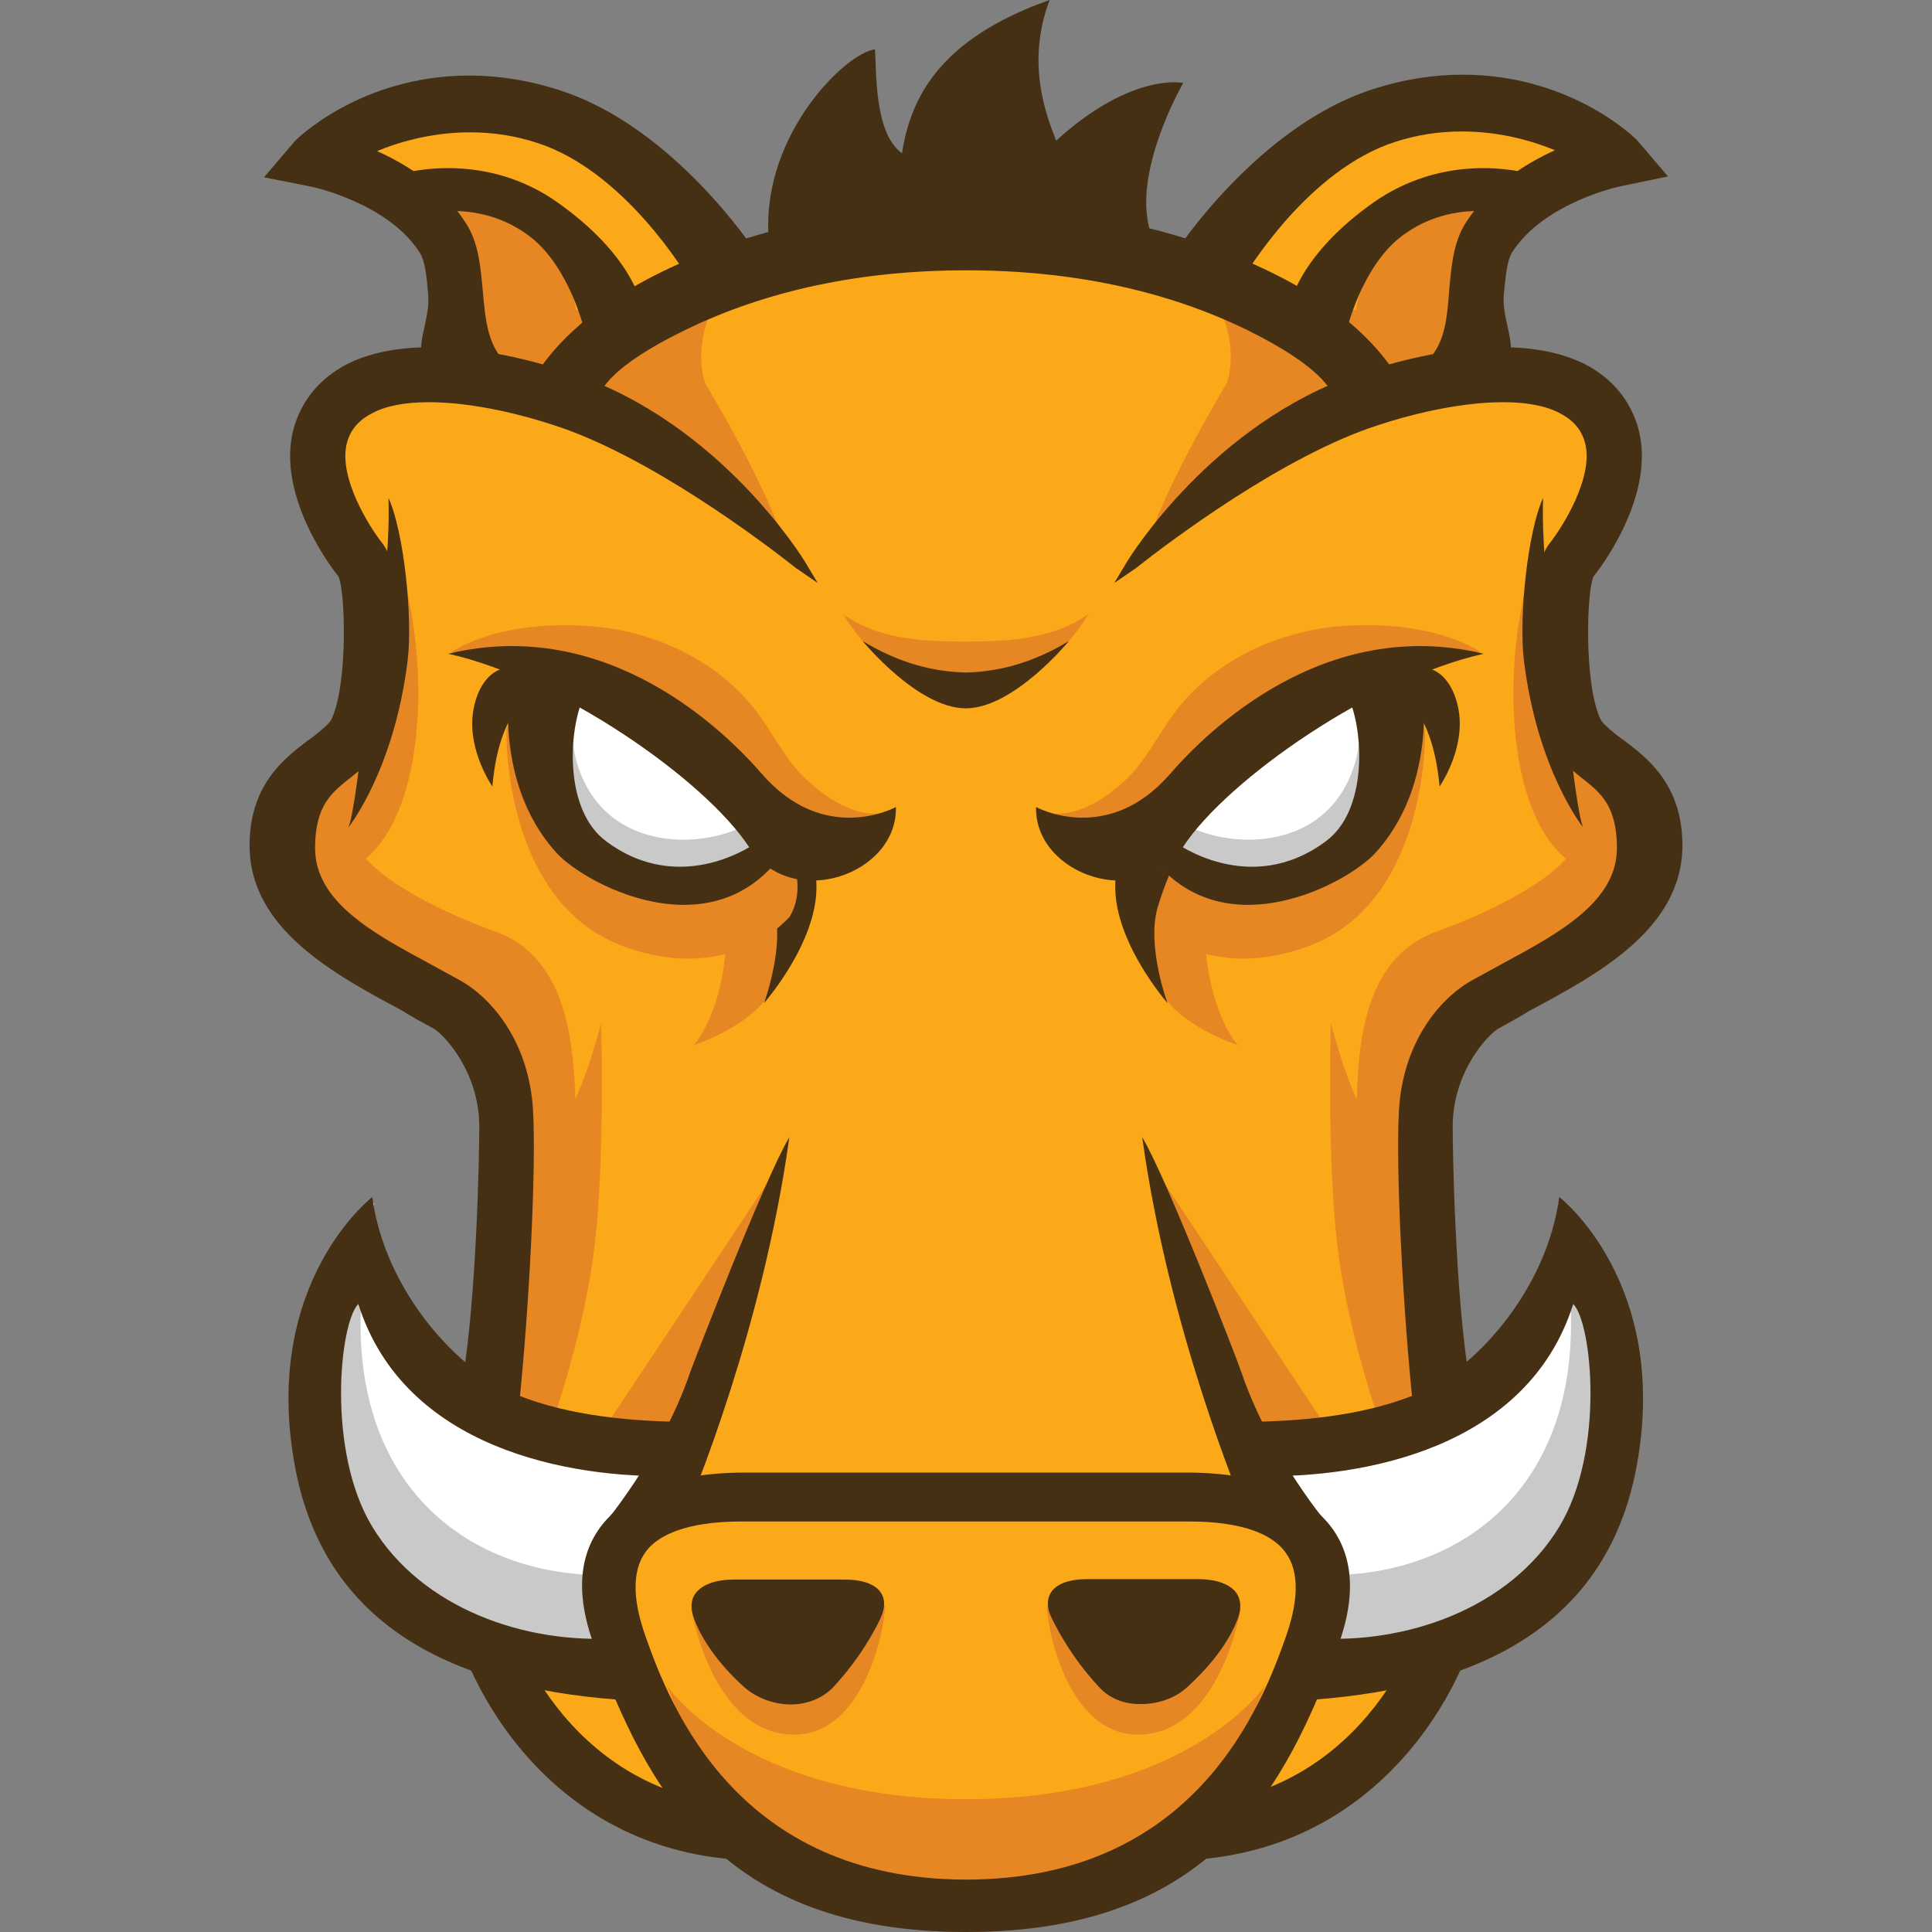 <?xml version="1.0" encoding="UTF-8"?>
<svg xmlns="http://www.w3.org/2000/svg" width="128" height="128" viewBox="0 0 128 128" fill="none">
  <rect x="0" y="0" width="128" height="128" fill="#808080" stroke="none"/>
  <g id="SkillItemImg" clip-path="url(#clip0_364_680)">
    <g id="gruntjs-icon 1">
      <g id="Group">
        <path id="Vector" d="M22.64 31.103C22.64 31.103 24.839 39.551 25.157 42.387C25.475 45.193 19.515 51.472 19.515 54.596C19.515 57.721 20.759 63.363 27.645 66.199C34.531 69.005 35.486 76.209 35.486 80.607C35.486 85.005 32.969 93.454 32.969 93.454C32.969 93.454 31.407 114.43 39.855 118.191C48.303 121.953 46.423 121.953 48.303 121.953C50.184 121.953 63.956 127.594 72.115 125.396C80.246 123.197 82.444 120.708 82.444 120.708C82.444 120.708 90.575 121.345 93.092 114.141C95.609 106.936 97.171 91.92 96.216 85.005C95.291 78.119 94.018 69.034 99.659 65.909C105.301 62.785 111.262 59.023 110.307 55.898C109.381 52.774 104.347 48.376 104.347 48.376C104.347 48.376 103.103 40.535 104.028 38.654C104.954 36.774 110.596 32.087 107.471 28.644C104.376 25.172 98.734 25.172 98.734 25.172L91.529 25.808C91.529 25.808 79.32 14.842 63.349 15.479C47.378 16.116 37.367 25.808 37.367 25.808C37.367 25.808 32.043 23.927 27.356 25.808C22.64 27.66 21.714 25.779 22.64 31.103Z" fill="#FBA919"></path>
        <path id="Vector_2" d="M51.255 77.743L40.491 93.945C39.797 94.987 45.034 95.045 45.034 95.045L51.255 77.743ZM54.206 58.069L51.312 65.215C50.213 67.906 45.96 69.237 45.96 69.237C45.96 69.237 48.159 66.922 48.159 61.106C48.159 58.647 51.312 57.692 51.312 57.692L54.206 58.069Z" fill="#E78724"></path>
        <path id="Vector_3" d="M53.511 56.391L49.634 56.13C49.634 56.13 50.618 57.895 51.283 60.152C52.007 62.727 50.618 66.459 50.618 66.459C50.618 66.459 55.797 60.586 53.511 56.391Z" fill="#463014"></path>
        <g id="Group_2">
          <path id="Vector_4" d="M52.325 60.73C52.325 60.73 48.506 65.302 41.388 62.727C34.271 60.181 33.548 51.067 33.548 48.492C33.548 45.946 47.03 51.038 48.882 52.137C50.676 53.237 54.148 57.606 52.325 60.73ZM25.475 12.007C25.475 12.007 32.043 10.734 36.412 14.206C40.781 17.649 42.054 20.398 42.054 20.398L34.676 26.242C34.676 26.242 31.117 24.593 30.018 19.848C28.918 15.103 29.671 12.904 25.475 12.007ZM32.882 61.743C32.882 61.743 21.367 57.779 23.537 53.758C25.736 49.736 23.971 47.566 23.971 47.566C23.971 47.566 17.548 52.369 19.197 57.461C20.209 60.586 21.888 62.871 31.175 67.211C35.631 75.486 32.101 90.358 32.303 90.445C32.651 90.56 38.553 87.522 38.148 73.606C38.032 69.323 37.685 63.508 32.882 61.743ZM47.985 19.125L36.528 24.998L39.132 26.3L38.755 26.937L41.417 28.152L51.949 35.935C50.618 31.826 46.712 25.374 46.712 25.374C46.712 25.374 45.613 22.423 47.985 19.125Z" fill="#E78724"></path>
          <path id="Vector_5" d="M64.043 119.204C49.2 119.204 44.166 111.653 44.166 111.653L46.481 117.294C47.349 119.754 56.723 127.334 64.014 127.334M45.786 106.56C45.786 106.56 47.146 114.922 52.614 114.922C57.273 114.922 58.633 107.862 58.633 106.416L45.786 106.56ZM36.672 93.974C37.164 92.644 38.871 87.233 39.421 82.314C40.087 76.412 39.826 67.79 39.826 67.79C39.826 67.79 38.379 73.432 37.077 74.358C35.804 75.255 33.432 81.475 33.432 81.475L31.551 93.801C33.229 94.119 34.647 93.135 36.672 93.974ZM23.45 57.374C23.45 57.374 26.546 56.275 27.472 49.533C28.398 42.792 26.372 36.947 26.372 36.947C26.372 36.947 26.546 46.235 25.475 48.087C24.376 49.91 23.479 50.459 22.206 52.832C20.904 55.204 22.727 56.651 23.45 57.374Z" fill="#E78724"></path>
        </g>
        <path id="Vector_6" d="M27.153 13.598L26.517 13.193C24.665 13.251 27.153 13.598 27.153 13.598Z" fill="#FDC168"></path>
        <path id="Vector_7" d="M50.502 17.128C50.502 17.128 47.58 16.637 46.133 14.467C44.687 12.268 40.549 7.899 33.953 7.841C27.356 7.783 20.846 9.606 20.846 9.606L26.546 13.194C27.153 13.165 28.195 13.194 29.931 13.251C37.077 13.483 38.177 20.543 38.177 20.543L63.349 17.071" fill="#FBA919"></path>
        <path id="Vector_8" d="M52.933 56.159C52.933 56.159 49.519 59.573 44.311 58.474C39.074 57.374 35.92 55.059 35.689 51.067C35.457 47.045 36.788 45.483 36.788 45.483C36.788 45.483 42.633 47.305 45.41 49.736C48.188 52.137 50.271 56.043 52.933 56.159Z" fill="white"></path>
        <path id="Vector_9" d="M48.824 54.944C48.824 54.944 45.873 56.304 42.575 55.204C38.264 53.758 37.974 49.273 37.974 49.273C37.974 49.273 35.312 57.056 42.748 58.56C48.709 59.747 52.238 56.304 52.238 56.304L48.824 54.944Z" fill="#C9C9C9"></path>
        <g id="Group_3">
          <path id="Vector_10" d="M50.907 15.479C50.589 8.796 56.057 3.501 57.967 3.269C58.083 4.398 57.851 8.796 59.761 10.155C60.311 6.568 62.162 2.604 69.54 0C67.949 4.195 69.338 7.696 69.974 9.316C75.009 4.745 78.394 5.497 78.394 5.497C78.394 5.497 74.893 11.515 76.253 15.479C66.155 14.698 50.965 16.55 50.907 15.479Z" fill="#463014"></path>
          <path id="Vector_11" d="M29.526 25.635C27.125 23.638 28.918 21.787 28.716 19.501C28.6 18.286 28.513 17.157 28.108 16.521C25.88 13.02 20.672 11.949 20.615 11.949L18.155 11.458L19.776 9.548C19.978 9.317 26.662 2.951 36.991 6.279C44.224 8.622 49.548 16.492 49.75 16.839L46.133 18.546C46.105 18.488 41.851 11.053 35.66 9.056C30.654 7.436 26.025 8.969 24.058 9.982C26.17 10.821 28.918 12.354 30.567 14.959C31.349 16.203 31.493 17.736 31.609 19.241C31.783 21.237 31.927 23.118 33.403 24.333L29.526 25.635Z" fill="#463014"></path>
          <path id="Vector_12" d="M23.074 54.828C23.074 54.828 26.112 51.067 27.009 43.747C27.356 40.853 26.748 35.183 25.736 32.984C25.909 38.365 24.55 43.747 24.55 43.747C24.55 43.747 23.624 53.729 23.074 54.828Z" fill="#463014"></path>
          <path id="Vector_13" d="M39.074 21.844C39.074 21.844 38.09 17.591 35.399 15.45C31.609 12.412 26.951 14.032 26.922 14.061L26.257 11.978C26.488 11.891 31.783 10.242 36.672 13.656C41.591 17.099 42.17 20.253 42.228 20.6L39.074 21.844Z" fill="#463014"></path>
          <path id="Vector_14" d="M32.622 52.108C32.622 52.108 31.03 49.823 31.32 47.334C31.465 46.09 32.043 44.817 33.056 44.383C34.965 43.544 35.804 45.714 35.804 45.714C35.804 45.714 33.114 46.351 32.622 52.108Z" fill="#463014"></path>
          <path id="Vector_15" d="M50.097 55.58C50.155 55.696 50.184 55.783 50.184 55.783C50.184 55.783 45.208 59.515 40.144 55.725C37.425 53.7 37.685 48.694 38.524 46.553C40.694 47.045 42.546 47.942 44.079 48.955C42.141 47.218 40.434 45.946 40.434 45.917L38.235 45.28L33.953 43.804C33.895 44.123 32.332 51.472 36.846 56.477C38.842 58.705 48.245 63.653 52.701 55.175L50.097 55.58Z" fill="#463014"></path>
        </g>
        <path id="Vector_16" d="M63.349 50.257L63.175 47.682L44.455 37.815L36.672 31.566L27.703 40.969L56.636 54.654L61.873 56.246" fill="#FBA919"></path>
        <path id="Vector_17" d="M50.416 47.537C47.58 43.515 42.922 41.779 39.218 41.49C32.882 40.998 29.873 43.226 29.873 43.226C29.873 43.226 40.26 43.66 43.24 47.595C48.824 54.915 56.954 55.493 58.256 53.902C56.752 53.989 55.103 53.237 53.338 51.559C52.209 50.517 51.312 48.81 50.416 47.537Z" fill="#E78724"></path>
        <g id="Group_4">
          <path id="Vector_18" d="M49.634 56.13C52.441 60.383 59.471 57.953 59.356 53.468C59.356 53.468 54.64 56.072 50.473 51.269C48.043 48.463 40.26 40.767 29.7 43.313C36.991 44.933 46.654 51.587 49.634 56.13Z" fill="#463014"></path>
          <path id="Vector_19" d="M28.716 68.137C29.381 68.513 31.754 70.973 31.754 74.647C31.754 76.499 31.58 85.757 30.654 91.399C32.014 92.296 32.969 92.47 34.358 93.396C35.052 86.857 35.544 77.367 35.312 73.519C35.052 69.15 32.709 66.228 30.538 64.984L28.426 63.826C24.723 61.83 20.875 59.747 20.875 56.188C20.875 53.41 21.945 52.542 23.103 51.616L23.218 51.53C23.971 50.922 24.839 50.228 25.331 49.07C26.719 45.946 26.951 38.018 25.331 35.993C24.52 34.98 22.379 31.624 22.987 29.338C23.218 28.47 23.768 27.834 24.665 27.371C25.591 26.879 26.864 26.647 28.426 26.647C31.493 26.647 34.907 27.573 36.643 28.152C42.922 30.148 50.502 35.877 52.672 37.584C52.73 37.642 52.759 37.671 52.788 37.671L54.177 38.626L53.309 37.179C53.251 37.092 47.754 28.036 37.916 24.738C36.007 24.101 32.245 23.002 28.542 23.002C26.343 23.002 24.463 23.378 22.987 24.13C21.193 25.056 19.978 26.532 19.457 28.383C18.213 32.926 22.264 38.018 22.408 38.163C22.871 39.002 23.074 45.106 22.003 47.566C21.859 47.913 21.453 48.231 20.933 48.665C20.759 48.81 20.585 48.926 20.383 49.07C18.85 50.228 16.535 51.993 16.535 56.014C16.535 61.541 22.148 64.549 26.633 66.951C27.356 67.414 28.079 67.79 28.716 68.137Z" fill="#463014"></path>
          <path id="Vector_20" d="M29.526 25.634C27.125 23.638 28.918 21.786 28.716 19.501C28.6 18.285 28.513 17.157 28.108 16.521C25.88 13.02 20.672 11.949 20.615 11.949L18.155 11.457L19.776 9.548C19.978 9.316 26.662 2.951 36.991 6.278C44.224 8.622 49.548 16.492 49.75 16.839L46.133 18.546C46.105 18.488 41.851 11.052 35.66 9.056C30.654 7.436 26.025 8.969 24.058 9.982C26.17 10.821 28.918 12.354 30.567 14.958C31.349 16.202 31.493 17.736 31.609 19.24C31.783 21.237 31.927 23.117 33.403 24.332L29.526 25.634Z" fill="#463014"></path>
          <path id="Vector_21" d="M29.439 26.069L29.294 25.953C27.501 24.477 27.819 23.002 28.137 21.584C28.282 20.919 28.426 20.253 28.369 19.559C28.282 18.401 28.166 17.302 27.819 16.752C25.707 13.425 20.614 12.354 20.557 12.354L17.49 11.747L19.515 9.374C19.544 9.316 23.826 5.005 31.088 5.005C33.056 5.005 35.081 5.324 37.106 5.989C44.658 8.419 50.01 16.608 50.068 16.694L50.3 17.041L46.018 19.067L45.844 18.806C45.381 18.025 41.331 11.313 35.573 9.461C34.155 8.998 32.68 8.767 31.146 8.767C28.398 8.767 26.17 9.519 24.983 10.011C26.98 10.908 29.381 12.412 30.886 14.814C31.725 16.116 31.84 17.736 31.985 19.269C32.159 21.179 32.303 23.002 33.634 24.13L34.155 24.564L29.439 26.069Z" fill="#463014"></path>
          <path id="Vector_22" d="M39.074 21.844C39.074 21.844 38.09 17.591 35.399 15.45C31.609 12.412 26.951 14.032 26.922 14.061L26.256 11.978C26.488 11.891 31.783 10.242 36.672 13.656C41.591 17.099 42.169 20.253 42.227 20.6L39.074 21.844Z" fill="#463014"></path>
          <path id="Vector_23" d="M38.813 22.336L38.727 21.931C38.727 21.902 37.772 17.794 35.197 15.739C33.721 14.582 31.956 13.975 29.931 13.975C28.34 13.975 27.182 14.351 27.038 14.409L26.69 14.524L25.794 11.747L26.141 11.631C26.285 11.573 27.703 11.139 29.699 11.139C32.332 11.139 34.821 11.92 36.875 13.367C41.909 16.897 42.546 20.195 42.575 20.542L42.633 20.832L38.813 22.336ZM29.931 13.251C32.101 13.251 34.068 13.917 35.66 15.161C37.945 16.984 39.016 20.195 39.363 21.352L41.851 20.369C41.62 19.501 40.636 16.868 36.499 13.946C34.531 12.557 32.245 11.863 29.728 11.863C28.34 11.863 27.269 12.094 26.748 12.21L27.182 13.598C27.674 13.454 28.687 13.251 29.931 13.251ZM52.383 112.925C51.312 112.925 50.213 112.52 49.432 111.884C48.853 111.392 46.886 109.569 46.018 107.341C45.699 106.502 45.757 105.837 46.249 105.374C46.567 105.056 47.262 104.651 48.622 104.651H55.971C57.012 104.651 57.764 104.882 58.198 105.316C58.748 105.895 58.575 106.589 58.43 106.994C58.169 107.66 57.041 109.83 55.16 111.826C54.466 112.52 53.482 112.925 52.383 112.925ZM48.651 123.197C34.792 122.126 29.931 109.048 29.931 106.329H33.547C33.576 107.515 37.251 118.712 48.94 119.609L48.651 123.197Z" fill="#463014"></path>
        </g>
        <path id="Vector_24" d="M44.774 99.732C44.571 98.488 44.542 97.302 44.803 96.115C43.761 95.334 41.851 95.045 40.434 94.582C39.276 93.859 33.345 95.334 29.034 90.126C23.652 83.616 24.781 79.71 24.781 79.71C23.392 81.244 22.061 80.665 19.949 87.812C17.837 94.958 20.933 99.963 26.719 104.969C29.439 107.341 33.316 108.325 36.614 108.672C35.515 107.544 38.524 107.457 40.578 106.676C40.405 104.998 40.694 103.378 41.938 102.076C42.69 101.294 43.674 100.803 44.658 100.426C44.716 100.311 44.774 100.166 44.803 100.05C44.831 99.993 44.803 99.877 44.774 99.732Z" fill="white"></path>
        <path id="Vector_25" d="M40.578 106.676C40.462 106.329 40.376 105.953 40.289 105.605C40.202 105.2 39.71 104.101 40.318 105.374C40.173 105.056 40.057 104.709 39.999 104.361C30.654 104.361 22.495 97.938 24.086 84.427C22.871 82.806 21.135 87.696 21.135 87.696C21.135 87.696 16.448 101.294 28.542 106.56C32.564 108.325 36.122 109.569 36.962 109.077C38.697 109.425 40.289 108.209 40.896 107.399C40.781 107.168 40.665 106.936 40.578 106.676Z" fill="#C9C9C9"></path>
        <g id="Group_5">
          <path id="Vector_26" d="M44.6 97.794C44.6 96.665 44.86 95.537 45.41 94.437C45.439 94.351 45.497 94.293 45.526 94.206C41.938 94.177 37.772 93.83 34.242 92.412C30.365 90.85 25.504 85.555 24.665 79.305C24.665 79.305 17.345 84.947 19.515 97.012C21.54 108.354 31.002 112.029 41.822 112.665C41.822 112.578 40.607 110.061 40.983 108.528C34.85 108.962 27.964 106.589 24.665 101.15C21.627 96.144 22.495 87.638 23.739 86.394C26.777 96 37.743 97.938 44.6 97.794Z" fill="#463014"></path>
          <path id="Vector_27" d="M45.728 90.907C43.79 96.607 39.797 101.237 39.797 101.237C39.797 101.237 45.266 100.976 45.555 100.021C45.786 99.298 50.502 88.275 52.296 75.342C50.618 78.148 45.902 90.416 45.728 90.907Z" fill="#463014"></path>
        </g>
        <g id="Group_6">
          <path id="Vector_28" d="M76.716 77.743L87.479 93.945C88.173 94.987 82.936 95.045 82.936 95.045L76.716 77.743ZM73.764 58.069L76.658 65.215C77.757 67.906 82.01 69.237 82.01 69.237C82.01 69.237 79.811 66.922 79.811 61.106C79.811 58.647 76.658 57.692 76.658 57.692L73.764 58.069Z" fill="#E78724"></path>
          <path id="Vector_29" d="M75.645 60.73C75.645 60.73 79.464 65.302 86.582 62.727C93.699 60.181 94.422 51.067 94.422 48.492C94.422 45.946 80.94 51.038 79.088 52.137C77.294 53.237 73.822 57.606 75.645 60.73Z" fill="#E78724"></path>
        </g>
        <path id="Vector_30" d="M74.459 56.391L78.336 56.13C78.336 56.13 77.352 57.895 76.686 60.152C75.963 62.727 77.352 66.459 77.352 66.459C77.352 66.459 72.202 60.586 74.459 56.391Z" fill="#463014"></path>
        <g id="Group_7">
          <path id="Vector_31" d="M102.524 12.007C102.524 12.007 95.956 10.734 91.587 14.206C87.218 17.678 85.945 20.398 85.945 20.398L93.323 26.242C93.323 26.242 96.882 24.593 97.981 19.848C99.052 15.103 98.329 12.904 102.524 12.007ZM95.117 61.743C95.117 61.743 106.632 57.779 104.462 53.758C102.263 49.736 104.028 47.566 104.028 47.566C104.028 47.566 110.451 52.369 108.831 57.461C107.818 60.586 106.14 62.871 96.853 67.211C92.397 75.486 95.927 90.358 95.725 90.445C95.377 90.56 89.475 87.522 89.88 73.606C89.938 69.323 90.285 63.508 95.117 61.743ZM80.014 19.125L91.471 24.998L88.867 26.3L89.243 26.937L86.582 28.152L76.05 35.935C77.381 31.826 81.287 25.374 81.287 25.374C81.287 25.374 82.386 22.423 80.014 19.125ZM63.956 119.204C78.799 119.204 83.833 111.652 83.833 111.652L81.518 117.294C80.65 119.754 71.276 127.334 63.985 127.334" fill="#E78724"></path>
          <path id="Vector_32" d="M82.213 106.56C82.213 106.56 80.853 114.922 75.385 114.922C70.726 114.922 69.367 107.862 69.367 106.416L82.213 106.56ZM91.327 93.975C90.835 92.644 89.128 87.233 88.578 82.314C87.912 76.412 88.173 67.79 88.173 67.79C88.173 67.79 89.62 73.432 90.921 74.358C92.195 75.255 94.567 81.475 94.567 81.475L96.448 93.801C94.741 94.119 93.352 93.135 91.327 93.975ZM104.52 57.374C104.52 57.374 101.424 56.275 100.498 49.533C99.601 42.792 101.598 36.947 101.598 36.947C101.598 36.947 101.424 46.235 102.495 48.087C103.594 49.91 104.491 50.459 105.764 52.832C107.066 55.204 105.243 56.651 104.52 57.374Z" fill="#E78724"></path>
        </g>
        <path id="Vector_33" d="M100.817 13.598L101.453 13.193C103.334 13.251 100.817 13.598 100.817 13.598Z" fill="#FDC168"></path>
        <path id="Vector_34" d="M77.468 17.128C77.468 17.128 80.39 16.637 81.837 14.467C83.283 12.268 87.421 7.899 94.017 7.841C100.614 7.783 107.124 9.606 107.124 9.606L101.424 13.194C100.817 13.165 99.775 13.194 98.039 13.251C90.922 13.483 89.822 20.543 89.822 20.543L64.65 17.071" fill="#FBA919"></path>
        <path id="Vector_35" d="M75.037 56.159C75.037 56.159 78.451 59.573 83.659 58.474C88.896 57.374 92.05 55.059 92.281 51.067C92.513 47.045 91.182 45.483 91.182 45.483C91.182 45.483 85.338 47.305 82.56 49.736C79.782 52.137 77.728 56.043 75.037 56.159Z" fill="white"></path>
        <path id="Vector_36" d="M79.175 54.944C79.175 54.944 82.126 56.304 85.424 55.204C89.735 53.758 90.025 49.273 90.025 49.273C90.025 49.273 92.686 57.056 85.251 58.56C79.291 59.747 75.761 56.304 75.761 56.304L79.175 54.944Z" fill="#C9C9C9"></path>
        <g id="Group_8">
          <path id="Vector_37" d="M98.473 25.635C100.875 23.638 99.081 21.787 99.283 19.501C99.399 18.286 99.486 17.157 99.891 16.521C102.119 13.02 107.327 11.949 107.385 11.949L109.844 11.458L108.224 9.548C108.021 9.317 101.338 2.951 91.008 6.279C83.775 8.622 78.452 16.492 78.249 16.839L81.866 18.546C81.924 18.488 86.148 11.053 92.339 9.056C97.345 7.436 101.974 8.969 103.942 9.982C101.829 10.821 99.081 12.354 97.432 14.959C96.65 16.203 96.506 17.736 96.39 19.241C96.216 21.237 96.072 23.118 94.596 24.333L98.473 25.635Z" fill="#463014"></path>
          <path id="Vector_38" d="M104.896 54.828C104.896 54.828 101.858 51.067 100.961 43.747C100.614 40.853 101.222 35.183 102.234 32.984C102.061 38.365 103.421 43.747 103.421 43.747C103.421 43.747 104.346 53.729 104.896 54.828Z" fill="#463014"></path>
          <path id="Vector_39" d="M88.896 21.845C88.896 21.845 89.88 17.591 92.571 15.45C96.361 12.412 101.019 14.033 101.048 14.062L101.714 11.978C101.482 11.892 96.188 10.242 91.298 13.657C86.379 17.1 85.8 20.253 85.743 20.601L88.896 21.845Z" fill="#463014"></path>
          <path id="Vector_40" d="M95.377 52.108C95.377 52.108 96.969 49.823 96.679 47.334C96.535 46.09 95.956 44.817 94.944 44.383C93.034 43.544 92.195 45.714 92.195 45.714C92.195 45.714 94.857 46.351 95.377 52.108Z" fill="#463014"></path>
          <path id="Vector_41" d="M77.902 55.58C77.844 55.696 77.815 55.783 77.815 55.783C77.815 55.783 82.791 59.515 87.855 55.725C90.575 53.7 90.314 48.694 89.475 46.553C87.305 47.045 85.453 47.942 83.92 48.955C85.858 47.219 87.565 45.946 87.565 45.917L89.764 45.28L94.046 43.805C94.104 44.123 95.667 51.472 91.153 56.477C89.157 58.705 79.754 63.653 75.298 55.175L77.902 55.58Z" fill="#463014"></path>
        </g>
        <path id="Vector_42" d="M68.643 53.468L70.813 54.828L89.793 45.454L99.428 42.821L97.084 30.032L69.019 45.454L64.65 48.752" fill="#FBA919"></path>
        <path id="Vector_43" d="M77.584 47.537C80.419 43.515 85.077 41.779 88.781 41.49C95.117 40.998 98.126 43.226 98.126 43.226C98.126 43.226 87.739 43.66 84.759 47.595C79.175 54.915 71.045 55.493 69.772 53.902C71.276 53.989 72.925 53.237 74.69 51.559C75.79 50.517 76.687 48.81 77.584 47.537Z" fill="#E78724"></path>
        <g id="Group_9">
          <path id="Vector_44" d="M78.365 56.13C75.558 60.383 68.528 57.953 68.643 53.468C68.643 53.468 73.359 56.072 77.526 51.269C79.956 48.463 87.739 40.767 98.3 43.313C91.008 44.933 81.345 51.587 78.365 56.13Z" fill="#463014"></path>
          <path id="Vector_45" d="M99.283 68.137C98.618 68.513 96.245 70.973 96.245 74.647C96.245 76.499 96.419 85.757 97.345 91.399C95.985 92.296 95.03 92.47 93.641 93.396C92.947 86.857 92.455 77.367 92.687 73.519C92.947 69.15 95.291 66.228 97.46 64.984L99.573 63.826C103.276 61.83 107.124 59.747 107.124 56.188C107.124 53.41 106.054 52.542 104.896 51.616L104.781 51.53C104.028 50.922 103.16 50.228 102.668 49.07C101.28 45.946 101.048 38.018 102.668 35.993C103.479 34.98 105.62 31.624 105.012 29.338C104.781 28.47 104.231 27.834 103.334 27.371C102.408 26.879 101.135 26.647 99.573 26.647C96.506 26.647 93.092 27.573 91.356 28.152C85.077 30.148 77.497 35.877 75.327 37.584C75.269 37.642 75.24 37.671 75.211 37.671L73.822 38.626L74.69 37.179C74.748 37.092 80.245 28.036 90.083 24.738C91.992 24.101 95.754 23.002 99.457 23.002C101.656 23.002 103.508 23.378 105.012 24.13C106.806 25.056 108.021 26.532 108.542 28.383C109.786 32.926 105.735 38.018 105.591 38.163C105.128 39.002 104.925 45.106 105.996 47.566C106.14 47.913 106.545 48.231 107.066 48.665C107.24 48.81 107.413 48.926 107.616 49.07C109.149 50.228 111.464 51.993 111.464 56.014C111.464 61.541 105.851 64.549 101.366 66.951C100.614 67.414 99.92 67.79 99.283 68.137Z" fill="#463014"></path>
          <path id="Vector_46" d="M92.6 24.998C91.703 23.494 89.417 20.571 84.18 18.025C78.307 15.161 71.537 13.714 64.014 13.714H63.985C56.462 13.714 49.663 15.161 43.819 18.025C38.553 20.6 36.296 23.494 35.399 24.998L35.023 25.519L39.508 26.531L39.653 26.358L39.739 26.184C39.797 25.895 40.405 24.275 45.439 21.844C50.792 19.24 57.041 17.909 64.014 17.909C70.987 17.909 77.236 19.24 82.589 21.844C87.594 24.304 88.202 25.895 88.289 26.184L88.347 26.329L88.491 26.503L93.005 25.49L92.6 24.998Z" fill="#463014"></path>
          <path id="Vector_47" d="M98.473 25.634C100.875 23.638 99.081 21.786 99.283 19.501C99.399 18.285 99.486 17.157 99.891 16.521C102.119 13.02 107.327 11.949 107.385 11.949L109.844 11.457L108.224 9.548C108.021 9.316 101.338 2.951 91.008 6.278C83.775 8.622 78.452 16.492 78.249 16.839L81.866 18.546C81.924 18.488 86.148 11.052 92.339 9.056C97.345 7.436 101.974 8.969 103.942 9.982C101.829 10.821 99.081 12.354 97.432 14.958C96.65 16.202 96.506 17.736 96.39 19.24C96.216 21.237 96.072 23.117 94.596 24.332L98.473 25.634Z" fill="#463014"></path>
          <path id="Vector_48" d="M93.844 24.506L94.365 24.072C95.725 22.944 95.869 21.15 96.014 19.212C96.159 17.678 96.274 16.058 97.114 14.756C98.647 12.354 101.048 10.85 103.016 9.953C101.83 9.461 99.602 8.709 96.853 8.709C95.32 8.709 93.844 8.94 92.426 9.403C86.669 11.255 82.618 17.967 82.155 18.749L81.981 19.009L77.7 16.984L77.931 16.636C77.989 16.55 83.37 8.362 90.893 5.931C92.918 5.266 94.944 4.948 96.911 4.948C104.173 4.948 108.455 9.259 108.484 9.316L110.509 11.689L107.443 12.325C107.385 12.325 102.293 13.396 100.18 16.723C99.833 17.273 99.746 18.372 99.631 19.53C99.573 20.224 99.718 20.89 99.862 21.555C100.18 22.973 100.499 24.419 98.705 25.924L98.56 26.04L93.844 24.506Z" fill="#463014"></path>
          <path id="Vector_49" d="M88.896 21.844C88.896 21.844 89.88 17.591 92.571 15.45C96.361 12.412 101.019 14.032 101.048 14.061L101.714 11.978C101.482 11.891 96.188 10.242 91.298 13.656C86.379 17.099 85.8 20.253 85.743 20.6L88.896 21.844Z" fill="#463014"></path>
          <path id="Vector_50" d="M85.338 20.832L85.367 20.542C85.424 20.195 86.032 16.897 91.066 13.367C93.15 11.92 95.638 11.139 98.242 11.139C100.238 11.139 101.656 11.573 101.801 11.631L102.148 11.747L101.251 14.524L100.904 14.409C100.759 14.351 99.602 13.975 98.01 13.975C95.985 13.975 94.22 14.582 92.745 15.739C90.169 17.794 89.215 21.902 89.215 21.931L89.128 22.336L85.338 20.832ZM100.817 13.598L101.28 12.21C100.759 12.065 99.689 11.863 98.3 11.863C95.782 11.863 93.497 12.557 91.529 13.946C87.392 16.868 86.408 19.472 86.177 20.369L88.665 21.352C88.983 20.195 90.054 16.984 92.368 15.161C93.96 13.917 95.927 13.251 98.097 13.251C99.312 13.251 100.296 13.454 100.817 13.598ZM72.839 111.797C70.958 109.801 69.859 107.631 69.569 106.965C69.424 106.589 69.251 105.866 69.801 105.287C70.235 104.853 70.987 104.622 72.028 104.622H79.377C80.737 104.622 81.432 105.027 81.75 105.345C82.213 105.808 82.3 106.473 81.981 107.312C81.114 109.54 79.146 111.334 78.567 111.855C77.815 112.52 76.716 112.897 75.616 112.897C74.488 112.925 73.504 112.52 72.839 111.797Z" fill="#463014"></path>
        </g>
        <path id="Vector_51" d="M63.985 42.502C61.497 42.502 58.285 42.445 55.855 40.68C55.855 40.68 59.038 46.235 63.985 46.235C68.933 46.235 72.115 40.68 72.115 40.68C69.714 42.416 66.473 42.502 63.985 42.502Z" fill="#E78724"></path>
        <path id="Vector_52" d="M70.813 42.474C68.325 43.978 66.097 44.499 63.985 44.557C61.873 44.499 59.645 43.978 57.157 42.474C57.157 42.474 60.773 46.9 63.956 46.929H64.014C67.197 46.9 70.813 42.474 70.813 42.474ZM79.319 123.197L79.03 119.58C90.719 118.683 94.394 107.486 94.422 106.3H98.039C98.039 109.048 93.178 122.126 79.319 123.197Z" fill="#463014"></path>
        <path id="Vector_53" d="M83.225 99.732C83.457 98.488 83.457 97.302 83.197 96.115C84.238 95.334 86.148 95.045 87.565 94.582C88.723 93.859 94.654 95.334 98.965 90.126C104.347 83.616 103.218 79.71 103.218 79.71C104.607 81.244 105.938 80.665 108.05 87.812C110.162 94.958 107.066 99.963 101.28 104.969C98.56 107.341 94.683 108.325 91.385 108.672C92.484 107.544 89.475 107.457 87.421 106.676C87.594 104.998 87.305 103.378 86.061 102.076C85.309 101.294 84.325 100.803 83.341 100.426C83.283 100.311 83.225 100.166 83.197 100.05C83.168 99.993 83.197 99.877 83.225 99.732Z" fill="white"></path>
        <path id="Vector_54" d="M87.392 106.676C87.507 106.329 87.594 105.953 87.681 105.605C87.768 105.2 88.26 104.101 87.652 105.374C87.797 105.056 87.913 104.709 87.97 104.361C97.316 104.361 105.475 97.938 103.884 84.427C105.099 82.806 106.835 87.696 106.835 87.696C106.835 87.696 111.522 101.294 99.428 106.56C95.406 108.325 91.847 109.569 91.008 109.077C89.243 109.425 87.681 108.209 87.073 107.399C87.218 107.168 87.305 106.936 87.392 106.676Z" fill="#C9C9C9"></path>
        <g id="Group_10">
          <path id="Vector_55" d="M83.37 97.794C83.37 96.665 83.11 95.537 82.56 94.437C82.531 94.351 82.473 94.293 82.444 94.206C86.032 94.177 90.198 93.83 93.728 92.412C97.605 90.85 102.466 85.555 103.305 79.305C103.305 79.305 110.625 84.947 108.455 97.012C106.43 108.354 96.94 112.029 86.148 112.665C86.148 112.578 87.363 110.061 86.987 108.528C93.121 108.962 100.007 106.589 103.305 101.15C106.343 96.144 105.475 87.638 104.231 86.394C101.193 96 90.256 97.938 83.37 97.794Z" fill="#463014"></path>
          <path id="Vector_56" d="M87.739 100.629C86.437 99.24 84.065 97.562 78.596 97.562H49.374C43.906 97.562 41.533 99.24 40.231 100.629C38.35 102.654 38.061 105.49 39.363 109.019C42.835 118.423 47.696 128 63.985 128H64.043C80.332 128 85.193 118.423 88.665 109.019C89.938 105.49 89.649 102.654 87.739 100.629ZM85.222 108.354C83.573 113.07 79.146 124.528 63.985 124.528C48.853 124.499 44.398 113.07 42.748 108.354C41.822 105.721 41.909 103.783 42.951 102.596C43.674 101.786 45.323 100.803 49.114 100.803H78.799C82.589 100.803 84.238 101.786 84.962 102.596C86.061 103.812 86.119 105.75 85.222 108.354Z" fill="#463014"></path>
          <path id="Vector_57" d="M82.242 90.907C84.18 96.607 88.173 101.237 88.173 101.237C88.173 101.237 82.705 100.976 82.415 100.021C82.184 99.298 77.468 88.275 75.674 75.342C77.352 78.148 82.097 90.416 82.242 90.907Z" fill="#463014"></path>
        </g>
      </g>
    </g>
  </g>
  <defs>
    <clipPath id="clip0_364_680">
      <rect width="128" height="128" fill="white"></rect>
    </clipPath>
  </defs>
</svg>
